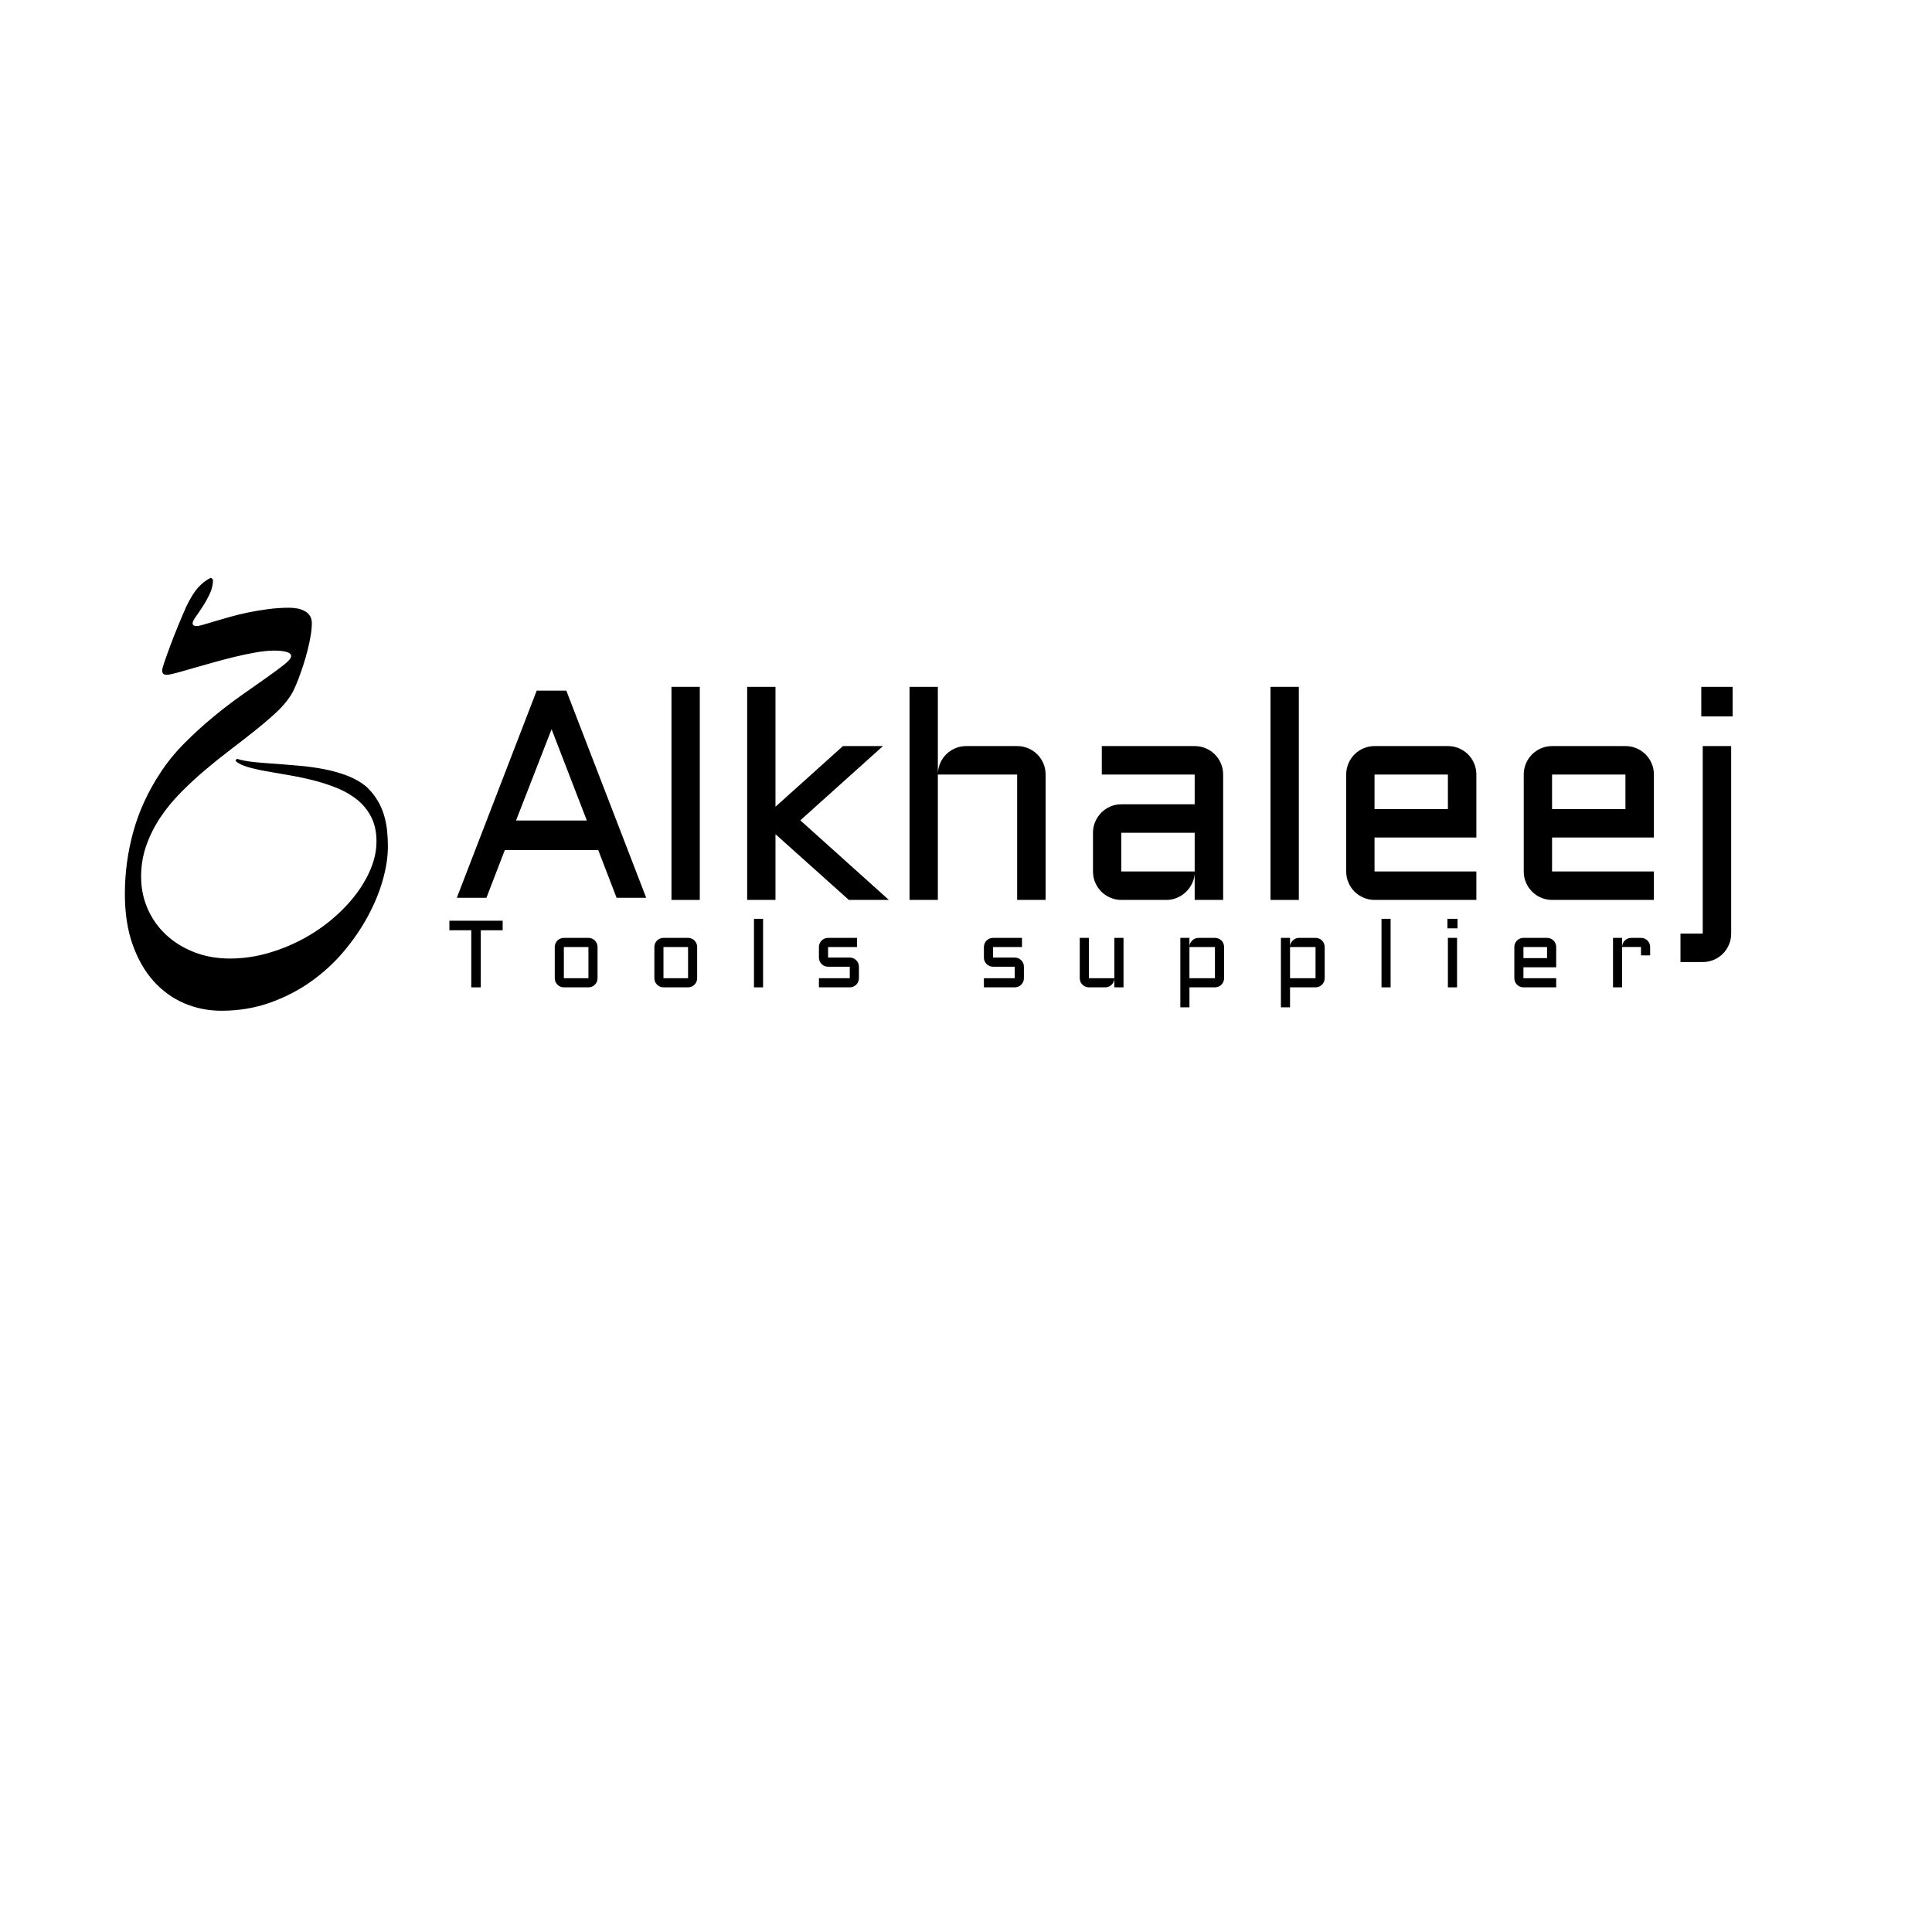 <?xml version="1.0" encoding="utf-8"?>
<!-- Generator: Adobe Illustrator 26.0.1, SVG Export Plug-In . SVG Version: 6.00 Build 0)  -->
<svg version="1.1" id="Layer_1" xmlns="http://www.w3.org/2000/svg" xmlns:xlink="http://www.w3.org/1999/xlink" x="0px" y="0px"
	 viewBox="0 0 4251.97 4251.97" style="enable-background:new 0 0 4251.97 4251.97;" xml:space="preserve">
<g>
	<path d="M1246.35,1519.94l175.81,455.89h-65.17l-40.37-104.92h-205.69l-40.38,104.92h-65.17l175.81-455.89H1246.35z
		 M1135.71,1805.75h155.78l-77.57-200.92L1135.71,1805.75z"/>
	<path d="M1540.1,1511.63v468.93h-62.31v-468.93H1540.1z"/>
	<path d="M1868.18,1980.56l-161.5-144.65v144.65h-62.31v-468.93h62.31v263.87l148.47-133.52h88.06l-181.85,163.41l194.88,175.17
		H1868.18z"/>
	<path d="M2301.18,1980.56h-62.63v-275.95h-174.54v275.95h-62.31v-468.93h62.31v190.11c0.42-8.27,2.33-16.05,5.72-23.37
		c3.39-7.31,7.89-13.67,13.51-19.07c5.61-5.41,12.13-9.64,19.55-12.72c7.42-3.07,15.36-4.61,23.84-4.61h111.91
		c8.69,0,16.85,1.64,24.48,4.93c7.63,3.29,14.25,7.74,19.87,13.35c5.61,5.62,10.06,12.24,13.35,19.87
		c3.28,7.63,4.93,15.79,4.93,24.48V1980.56z"/>
	<path d="M2405.46,1832.73c0-8.69,1.64-16.79,4.93-24.32c3.28-7.52,7.74-14.15,13.35-19.87c5.61-5.72,12.24-10.22,19.87-13.51
		c7.63-3.28,15.68-4.93,24.16-4.93h161.5v-65.49h-204.42v-62.63h204.42c8.69,0,16.85,1.64,24.48,4.93
		c7.62,3.29,14.25,7.74,19.86,13.35c5.62,5.62,10.06,12.24,13.36,19.87c3.28,7.63,4.93,15.79,4.93,24.48v275.95h-62.63v-57.23
		c-0.64,7.84-2.76,15.26-6.36,22.25c-3.61,7-8.22,13.09-13.83,18.28c-5.62,5.2-12.03,9.27-19.23,12.24
		c-7.21,2.97-14.84,4.45-22.89,4.45h-99.19c-8.48,0-16.53-1.64-24.16-4.93c-7.63-3.28-14.26-7.74-19.87-13.36
		c-5.62-5.61-10.07-12.24-13.35-19.87c-3.29-7.63-4.93-15.79-4.93-24.48V1832.73z M2467.77,1917.93h161.5v-85.2h-161.5V1917.93z"/>
	<path d="M2858.48,1511.63v468.93h-62.31v-468.93H2858.48z"/>
	<path d="M3249.2,1843.22h-224.13v74.71h224.13v62.63h-224.13c-8.48,0-16.53-1.64-24.16-4.93c-7.63-3.28-14.25-7.74-19.87-13.36
		c-5.62-5.61-10.06-12.24-13.35-19.87c-3.29-7.63-4.93-15.79-4.93-24.48v-213.32c0-8.69,1.64-16.85,4.93-24.48
		c3.28-7.63,7.73-14.25,13.35-19.87c5.62-5.61,12.24-10.06,19.87-13.35c7.63-3.28,15.68-4.93,24.16-4.93h161.5
		c8.68,0,16.84,1.64,24.47,4.93c7.64,3.29,14.26,7.74,19.87,13.35c5.62,5.62,10.07,12.24,13.36,19.87
		c3.28,7.63,4.93,15.79,4.93,24.48V1843.22z M3025.07,1704.61v75.98h161.5v-75.98H3025.07z"/>
	<path d="M3639.92,1843.22h-224.13v74.71h224.13v62.63h-224.13c-8.48,0-16.53-1.64-24.16-4.93c-7.63-3.28-14.25-7.74-19.86-13.36
		c-5.62-5.61-10.07-12.24-13.36-19.87c-3.29-7.63-4.93-15.79-4.93-24.48v-213.32c0-8.69,1.64-16.85,4.93-24.48
		c3.28-7.63,7.73-14.25,13.36-19.87c5.61-5.61,12.23-10.06,19.86-13.35c7.63-3.28,15.69-4.93,24.16-4.93h161.5
		c8.69,0,16.84,1.64,24.47,4.93c7.63,3.29,14.25,7.74,19.87,13.35c5.62,5.62,10.06,12.24,13.36,19.87
		c3.28,7.63,4.93,15.79,4.93,24.48V1843.22z M3415.78,1704.61v75.98h161.5v-75.98H3415.78z"/>
	<path d="M3747.37,2054.63v-412.65H3810v412.65c0,8.69-1.64,16.85-4.93,24.48s-7.74,14.25-13.35,19.87
		c-5.62,5.61-12.24,10.06-19.87,13.35c-7.63,3.28-15.79,4.93-24.48,4.93h-48.95v-62.63H3747.37z M3744.19,1511.63h68.99v65.17
		h-68.99V1511.63z"/>
	<path d="M636.86,1337.52c6.59,0,12.87,0.64,18.83,1.9c5.95,1.27,11.22,3.24,15.78,5.89c4.56,2.67,8.17,6.16,10.84,10.46
		c2.65,4.32,3.99,9.38,3.99,15.21c0,8.62-0.89,18.13-2.66,28.52c-1.78,10.4-4.06,21.1-6.85,32.14c-2.79,11.02-5.96,21.93-9.51,32.71
		c-3.55,10.77-7.03,20.66-10.46,29.67c-3.42,9-6.71,16.86-9.89,23.58c-3.17,6.71-5.77,11.35-7.79,13.88
		c-8.12,12.68-19.08,25.36-32.89,38.03c-13.82,12.68-29.16,25.74-46.03,39.17c-16.86,13.44-34.8,27.38-53.81,41.84
		c-19.02,14.45-37.71,29.47-56.09,45.07c-18.39,15.59-36.08,32.01-53.06,49.25c-16.99,17.25-31.89,35.5-44.69,54.77
		c-12.8,19.26-23.01,39.68-30.61,61.23c-7.61,21.56-11.41,44.37-11.41,68.46c0,25.61,4.88,49.38,14.64,71.32
		c9.76,21.94,23.33,40.95,40.7,57.05c17.36,16.1,37.96,28.78,61.8,38.03c23.83,9.25,49.95,13.88,78.35,13.88
		c26.87,0,53.49-3.62,79.87-10.84c26.37-7.23,51.54-17.06,75.49-29.48c23.97-12.42,46.08-27,66.37-43.73
		c20.28-16.73,37.9-34.68,52.87-53.82c14.96-19.14,26.69-38.92,35.18-59.33c8.5-20.41,12.74-40.63,12.74-60.67
		c0-20.54-3.8-38.28-11.41-53.25c-7.61-14.95-17.81-27.63-30.61-38.03c-12.81-10.39-27.58-19.02-44.31-25.85
		c-16.73-6.85-34.11-12.55-52.11-17.11c-18.01-4.56-36.01-8.37-54.01-11.41c-18.01-3.04-34.8-5.95-50.39-8.75
		c-15.6-2.79-29.36-5.95-41.27-9.51c-11.92-3.55-20.67-7.99-26.24-13.31l3.04-4.56c10.39,3.3,22.94,5.7,37.65,7.23
		c14.7,1.52,30.67,2.79,47.92,3.8c16.98,1.27,34.67,2.72,53.05,4.37c18.39,1.65,36.39,4.19,54.01,7.61
		c17.63,3.43,34.42,8.18,50.4,14.27c15.97,6.09,30.05,14.2,42.22,24.34c9.63,9.12,17.56,18.82,23.77,29.08
		c6.22,10.28,11.04,20.93,14.45,31.95c3.43,11.04,5.77,22.45,7.04,34.23c1.27,11.8,1.9,23.91,1.9,36.33
		c0,22.57-3.74,47.1-11.22,73.6c-7.47,26.5-18.44,53.12-32.89,79.87c-14.45,26.75-32.2,52.61-53.25,77.59
		c-21.05,24.98-45.2,47.1-72.45,66.36c-27.26,19.26-57.38,34.74-90.33,46.4c-32.96,11.66-68.46,17.5-106.49,17.5
		c-28.66,0-55.78-5.45-81.39-16.35c-25.61-10.91-48.11-27.14-67.51-48.68c-19.39-21.56-34.8-48.37-46.21-80.44
		c-11.41-32.07-17.11-69.28-17.11-111.63c0-46.65,6.21-92.41,18.64-137.29c12.42-44.88,32.33-88.11,59.71-129.69
		c14.96-22.82,32.52-44.37,52.67-64.66c20.17-20.28,40.89-39.24,62.19-56.86c21.3-17.62,42.28-33.72,62.95-48.29
		c20.66-14.58,39.1-27.58,55.33-38.99c16.22-11.41,29.35-21.1,39.36-29.1c10.02-7.98,15.03-14.13,15.03-18.44
		c0-4.31-3.42-7.42-10.27-9.31c-6.85-1.91-15.85-2.86-27-2.86c-11.92,0-25.42,1.34-40.5,3.99c-15.09,2.67-30.75,5.96-46.97,9.89
		c-16.23,3.94-32.39,8.18-48.5,12.74c-16.1,4.56-30.87,8.75-44.3,12.55c-13.69,4.06-25.54,7.41-35.56,10.08
		c-10.01,2.65-16.92,3.99-20.72,3.99c-3.8,0-6.4-0.82-7.79-2.47c-1.4-1.65-2.1-4.38-2.1-8.18c0-2.03,1.65-7.92,4.94-17.68
		c3.29-9.76,7.47-21.43,12.55-34.99c5.07-13.57,10.71-27.96,16.92-43.17c6.22-15.21,12.23-29.41,18.07-42.6
		c8.87-18.76,17.62-32.96,26.24-42.6c8.62-9.63,18.12-16.98,28.52-22.06l4.56,4.56c0,10.4-2.34,20.6-7.03,30.61
		c-4.7,10.02-9.83,19.34-15.41,27.96c-5.58,8.62-10.65,16.11-15.21,22.44c-4.82,6.6-7.23,11.54-7.23,14.83
		c0,4.06,3.04,6.09,9.13,6.09c2.79,0,7.61-1.01,14.45-3.04c6.85-2.03,15.15-4.5,24.92-7.42c9.76-2.91,20.91-6.14,33.47-9.69
		c12.54-3.55,25.86-6.78,39.93-9.69c14.08-2.92,28.84-5.39,44.31-7.42C605.54,1338.53,621.14,1337.52,636.86,1337.52z"/>
	<g>
		<path d="M989.01,2026.34h117.28v20.96h-48.16v125.67h-20.96V2047.3h-48.16V2026.34z"/>
		<path d="M1315.09,2152.82c0,2.8-0.53,5.42-1.58,7.87c-1.06,2.45-2.49,4.59-4.29,6.39c-1.81,1.81-3.92,3.24-6.34,4.29
			c-2.42,1.06-5.03,1.58-7.82,1.58h-54.09c-2.73,0-5.32-0.53-7.77-1.58c-2.45-1.06-4.59-2.49-6.39-4.29
			c-1.81-1.8-3.24-3.94-4.29-6.39c-1.06-2.45-1.58-5.08-1.58-7.87v-68.61c0-2.79,0.53-5.42,1.58-7.87c1.06-2.45,2.49-4.58,4.29-6.39
			c1.81-1.81,3.94-3.24,6.39-4.29c2.45-1.06,5.04-1.58,7.77-1.58h54.09c2.79,0,5.4,0.53,7.82,1.58c2.42,1.06,4.53,2.49,6.34,4.29
			c1.81,1.81,3.24,3.94,4.29,6.39c1.06,2.45,1.58,5.08,1.58,7.87V2152.82z M1240.95,2084.21v68.61h54.09v-68.61H1240.95z"/>
		<path d="M1534.31,2152.82c0,2.8-0.53,5.42-1.58,7.87c-1.06,2.45-2.49,4.59-4.29,6.39c-1.81,1.81-3.92,3.24-6.34,4.29
			c-2.42,1.06-5.03,1.58-7.82,1.58h-54.09c-2.73,0-5.32-0.53-7.77-1.58c-2.45-1.06-4.58-2.49-6.39-4.29
			c-1.81-1.8-3.24-3.94-4.29-6.39c-1.06-2.45-1.58-5.08-1.58-7.87v-68.61c0-2.79,0.53-5.42,1.58-7.87c1.06-2.45,2.49-4.58,4.29-6.39
			c1.81-1.81,3.94-3.24,6.39-4.29c2.45-1.06,5.04-1.58,7.77-1.58h54.09c2.79,0,5.4,0.53,7.82,1.58c2.42,1.06,4.53,2.49,6.34,4.29
			c1.8,1.81,3.24,3.94,4.29,6.39c1.06,2.45,1.58,5.08,1.58,7.87V2152.82z M1460.18,2084.21v68.61h54.09v-68.61H1460.18z"/>
		<path d="M1679.4,2022.15v150.82h-20.04v-150.82H1679.4z"/>
		<path d="M1870.19,2152.82v-25.26h-47.75c-2.8,0-5.42-0.53-7.87-1.58c-2.45-1.06-4.58-2.49-6.39-4.29
			c-1.81-1.81-3.24-3.94-4.29-6.39c-1.06-2.45-1.58-5.08-1.58-7.87v-23.21c0-2.79,0.53-5.42,1.58-7.87
			c1.06-2.45,2.49-4.58,4.29-6.39c1.81-1.81,3.94-3.24,6.39-4.29c2.45-1.06,5.08-1.58,7.87-1.58h63.7v20.14h-63.7v23.21h47.75
			c2.79,0,5.4,0.53,7.82,1.58c2.42,1.06,4.55,2.49,6.39,4.29c1.84,1.81,3.29,3.94,4.35,6.39c1.06,2.45,1.58,5.08,1.58,7.87v25.26
			c0,2.8-0.53,5.42-1.58,7.87c-1.06,2.45-2.5,4.59-4.35,6.39c-1.84,1.81-3.97,3.24-6.39,4.29c-2.42,1.06-5.03,1.58-7.82,1.58h-67.89
			v-20.14H1870.19z"/>
		<path d="M2233.28,2152.82v-25.26h-47.75c-2.79,0-5.42-0.53-7.87-1.58c-2.45-1.06-4.58-2.49-6.39-4.29
			c-1.81-1.81-3.24-3.94-4.29-6.39c-1.06-2.45-1.59-5.08-1.59-7.87v-23.21c0-2.79,0.53-5.42,1.59-7.87
			c1.05-2.45,2.49-4.58,4.29-6.39c1.81-1.81,3.94-3.24,6.39-4.29c2.46-1.06,5.08-1.58,7.87-1.58h63.7v20.14h-63.7v23.21h47.75
			c2.79,0,5.4,0.53,7.82,1.58c2.42,1.06,4.55,2.49,6.39,4.29c1.84,1.81,3.29,3.94,4.35,6.39c1.06,2.45,1.58,5.08,1.58,7.87v25.26
			c0,2.8-0.53,5.42-1.58,7.87c-1.06,2.45-2.51,4.59-4.35,6.39c-1.84,1.81-3.97,3.24-6.39,4.29c-2.42,1.06-5.03,1.58-7.82,1.58
			h-67.89v-20.14H2233.28z"/>
		<path d="M2376.33,2064.07h20.04v88.75h56.13v-88.75h20.14v108.9h-20.14v-18.41c-0.21,2.52-0.89,4.91-2.04,7.16
			c-1.16,2.25-2.64,4.21-4.45,5.88c-1.81,1.67-3.87,2.98-6.19,3.94c-2.32,0.96-4.77,1.43-7.36,1.43h-36.09
			c-2.73,0-5.32-0.53-7.77-1.58c-2.46-1.06-4.59-2.49-6.39-4.29c-1.81-1.8-3.24-3.94-4.29-6.39c-1.06-2.45-1.58-5.08-1.58-7.87
			V2064.07z"/>
		<path d="M2694.02,2152.82c0,2.8-0.53,5.42-1.58,7.87c-1.06,2.45-2.49,4.59-4.29,6.39c-1.81,1.81-3.94,3.24-6.39,4.29
			c-2.45,1.06-5.08,1.58-7.87,1.58h-56.13v43.97h-20.04v-152.86h20.04v18.4c0.2-2.59,0.88-4.99,2.04-7.21
			c1.16-2.21,2.62-4.16,4.4-5.83c1.77-1.67,3.83-2.98,6.19-3.94c2.35-0.95,4.86-1.43,7.52-1.43h35.99c2.79,0,5.42,0.53,7.87,1.58
			c2.45,1.06,4.58,2.49,6.39,4.29c1.8,1.81,3.24,3.94,4.29,6.39c1.06,2.45,1.58,5.08,1.58,7.87V2152.82z M2673.87,2152.82v-68.61
			h-56.13v68.61H2673.87z"/>
		<path d="M2915.39,2152.82c0,2.8-0.53,5.42-1.59,7.87c-1.06,2.45-2.49,4.59-4.29,6.39c-1.81,1.81-3.94,3.24-6.39,4.29
			c-2.46,1.06-5.08,1.58-7.88,1.58h-56.13v43.97h-20.04v-152.86h20.04v18.4c0.21-2.59,0.88-4.99,2.04-7.21
			c1.16-2.21,2.62-4.16,4.4-5.83c1.77-1.67,3.83-2.98,6.19-3.94c2.35-0.95,4.86-1.43,7.51-1.43h35.99c2.79,0,5.42,0.53,7.88,1.58
			c2.45,1.06,4.58,2.49,6.39,4.29c1.8,1.81,3.24,3.94,4.29,6.39s1.59,5.08,1.59,7.87V2152.82z M2895.24,2152.82v-68.61h-56.13v68.61
			H2895.24z"/>
		<path d="M3060.48,2022.15v150.82h-20.04v-150.82H3060.48z"/>
		<path d="M3185.53,2022.15h22.19v20.96h-22.19V2022.15z M3206.69,2064.07v108.9h-20.14v-108.9H3206.69z"/>
		<path d="M3424.89,2128.79h-72.09v24.03h72.09v20.14h-72.09c-2.73,0-5.32-0.53-7.77-1.58c-2.46-1.06-4.59-2.49-6.39-4.29
			c-1.81-1.8-3.24-3.94-4.29-6.39c-1.06-2.45-1.58-5.08-1.58-7.87v-68.61c0-2.79,0.53-5.42,1.58-7.87c1.06-2.45,2.49-4.58,4.29-6.39
			c1.8-1.81,3.94-3.24,6.39-4.29c2.45-1.06,5.04-1.58,7.77-1.58h51.94c2.79,0,5.42,0.53,7.88,1.58c2.45,1.06,4.58,2.49,6.39,4.29
			c1.8,1.81,3.24,3.94,4.29,6.39s1.59,5.08,1.59,7.87V2128.79z M3352.81,2084.21v24.44h51.94v-24.44H3352.81z"/>
		<path d="M3569.98,2084.21v88.75h-20.04v-108.9h20.04v19.22c0.14-2.66,0.75-5.16,1.84-7.52s2.54-4.4,4.35-6.14s3.9-3.1,6.29-4.09
			c2.38-0.99,4.94-1.48,7.67-1.48h21.37c2.79,0,5.4,0.53,7.82,1.58c2.42,1.06,4.55,2.49,6.39,4.29c1.84,1.81,3.29,3.94,4.35,6.39
			c1.06,2.45,1.58,5.08,1.58,7.87v18.41h-20.14v-18.41H3569.98z"/>
	</g>
</g>
</svg>
